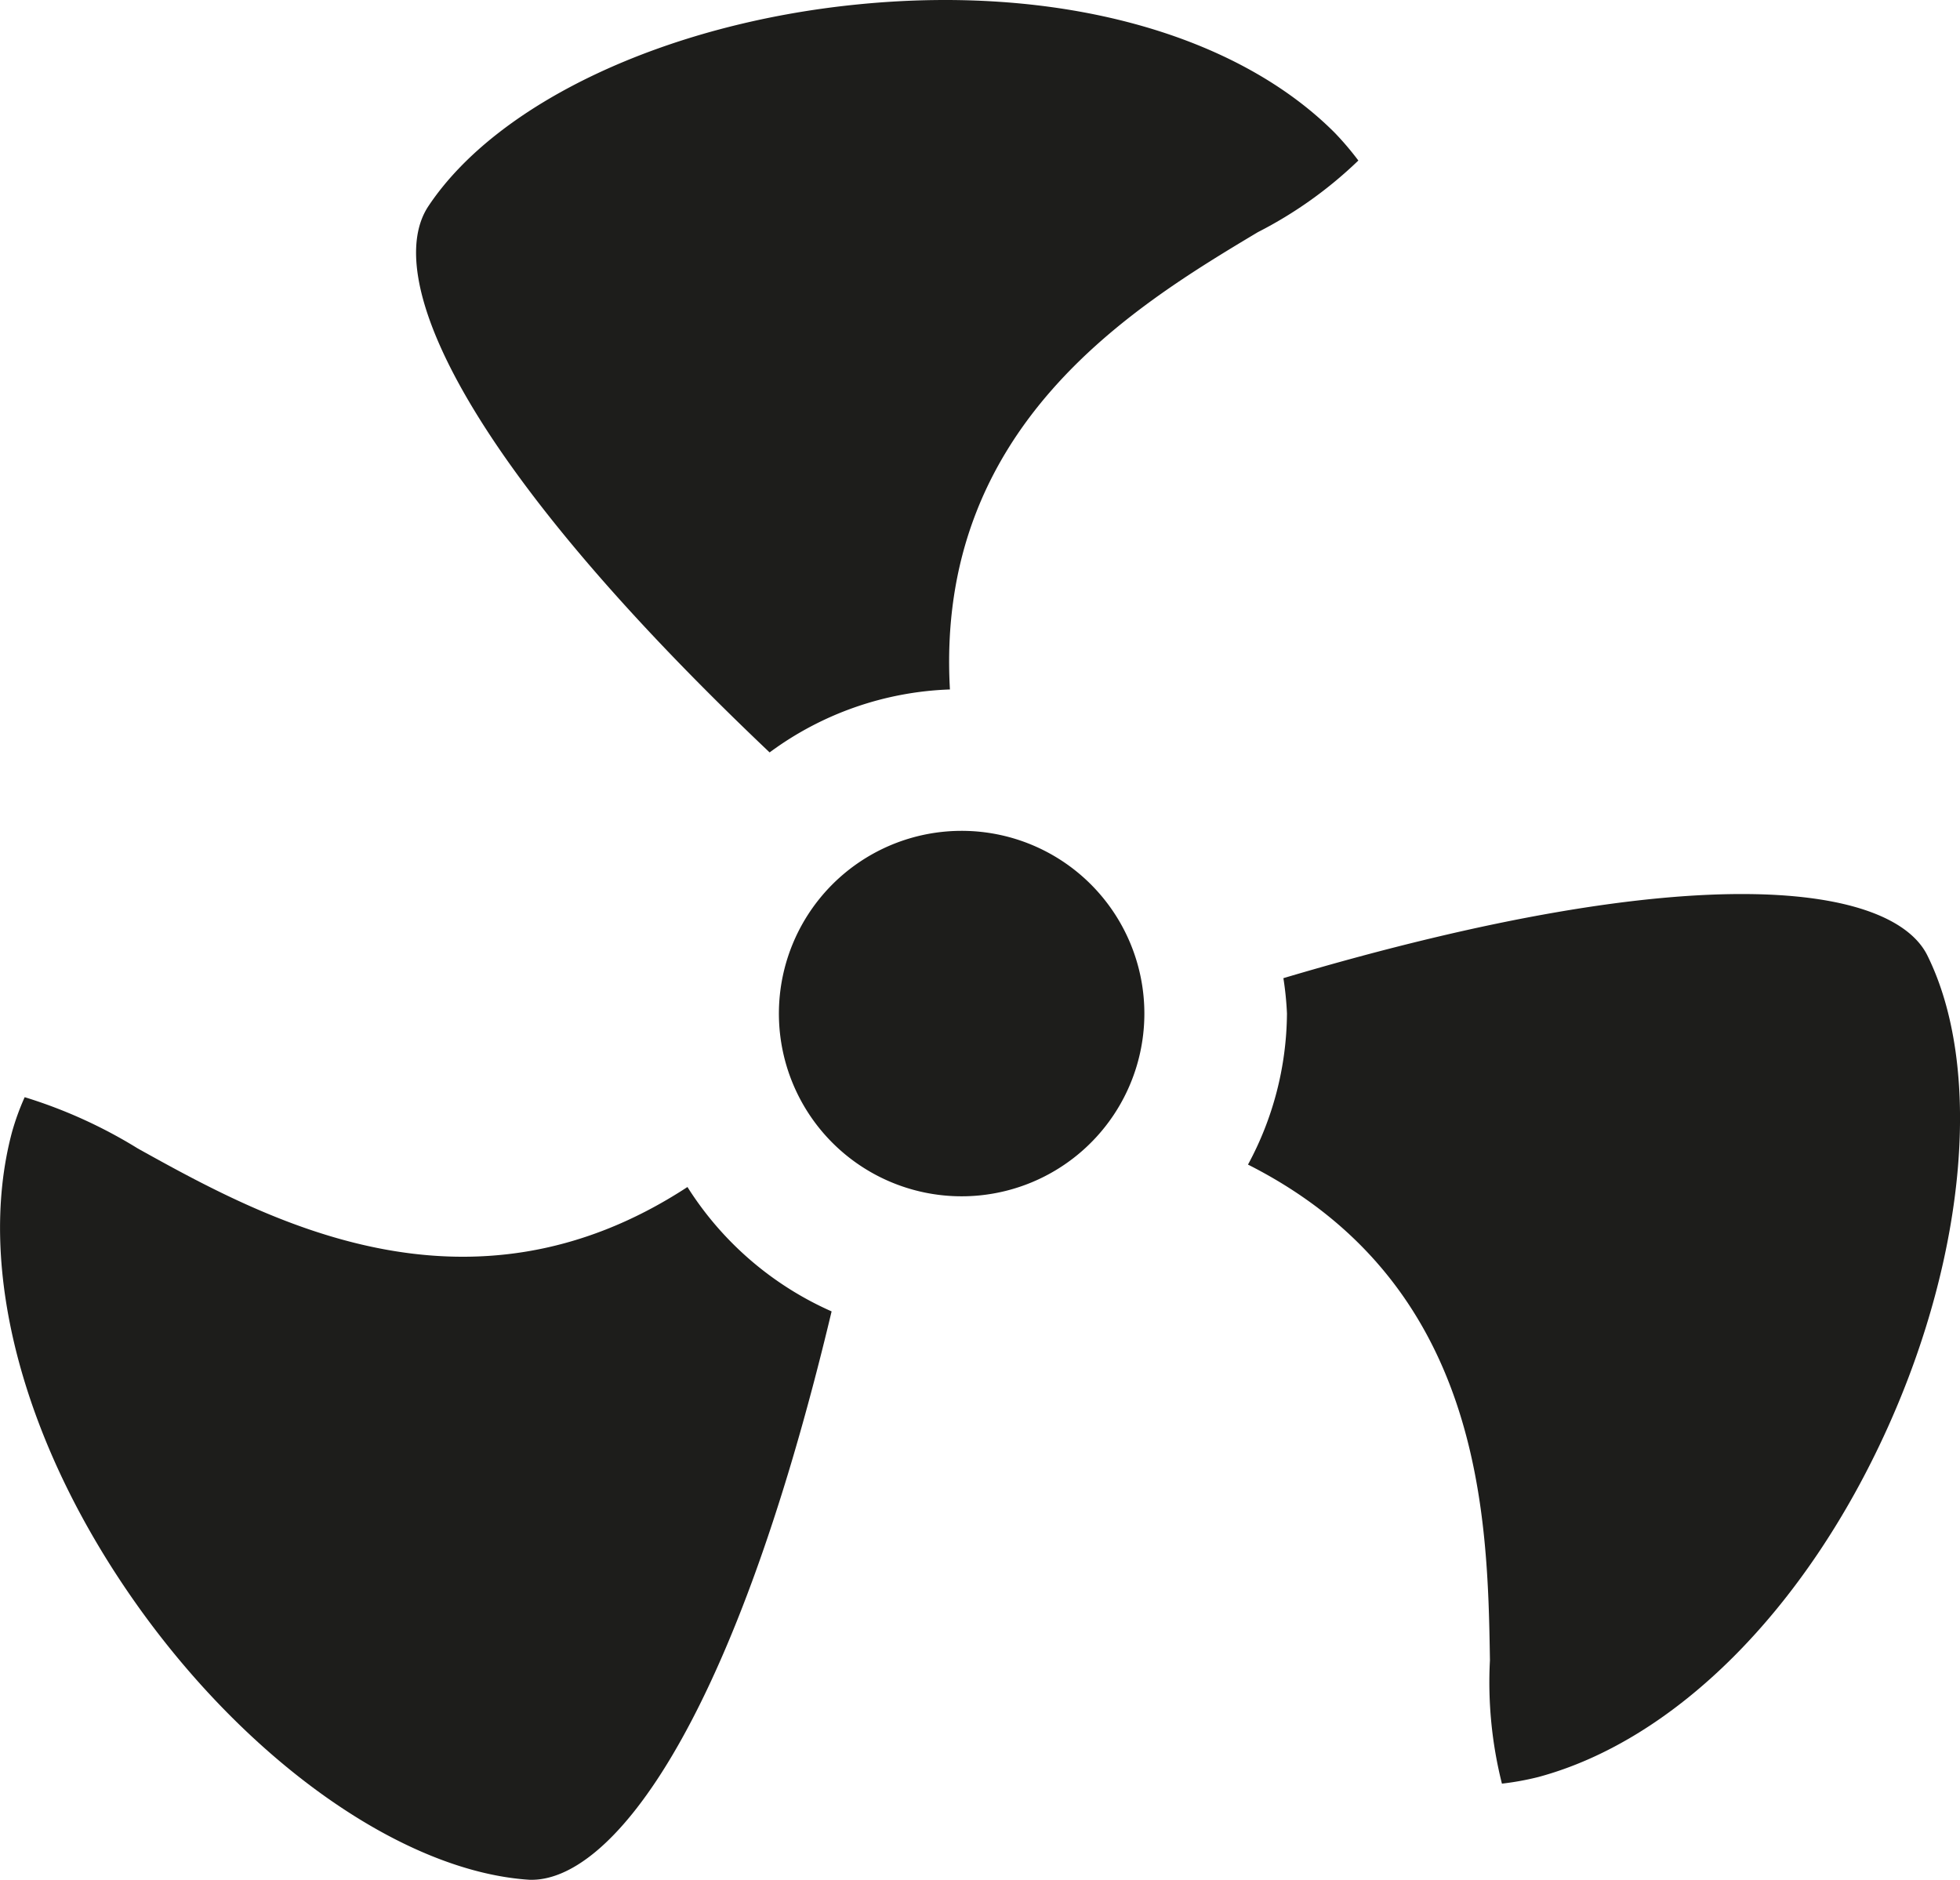 <svg xmlns="http://www.w3.org/2000/svg" viewBox="0 0 339.91 325.98"><defs><style>.cls-1{fill:#1d1d1b;}</style></defs><g id="Ebene_2" data-name="Ebene 2"><g id="Ebene_2-2" data-name="Ebene 2"><path class="cls-1" d="M133.47,130.49a55.77,55.77,0,0,1,31.27-10.92c-2.59-45.62,31.84-66.4,53.39-79.3a72.7,72.7,0,0,0,17.44-12.43A51.48,51.48,0,0,0,231.45,23C214.12,5.66,183.28-2.67,148.82.76c-33.29,3.29-62.55,17-74.53,35C66.54,47.43,78.5,78.34,133.47,130.49Z"/><path class="cls-1" d="M91.79,326c13.61.5,34.86-24.87,52.43-98.57a56.66,56.66,0,0,1-25-21.57c-38.14,24.92-73.34,5.53-95.3-6.67a84.43,84.43,0,0,0-19.64-8.91,43.42,43.42,0,0,0-2.2,6.06c-6.31,23.66,2,54.61,22.22,82.76C43.8,306.2,70.28,324.61,91.79,326Z"/><path class="cls-1" d="M258.39,287.94a72,72,0,0,0,2.08,21.39,48.41,48.41,0,0,0,6.32-1.15c23.69-6.38,46.33-29,60.58-60.6,13.74-30.43,16.44-62.57,6.88-81.88-5.93-12-38.86-17.69-111.68,3.94a54.86,54.86,0,0,1,.62,6.13,55.76,55.76,0,0,1-6.76,26.2C257.19,222.57,258,262.81,258.39,287.94Z"/><path class="cls-1" d="M198.46,175.77a31.69,31.69,0,1,1-31.69-31.68A31.69,31.69,0,0,1,198.46,175.77Z"/></g></g></svg>
